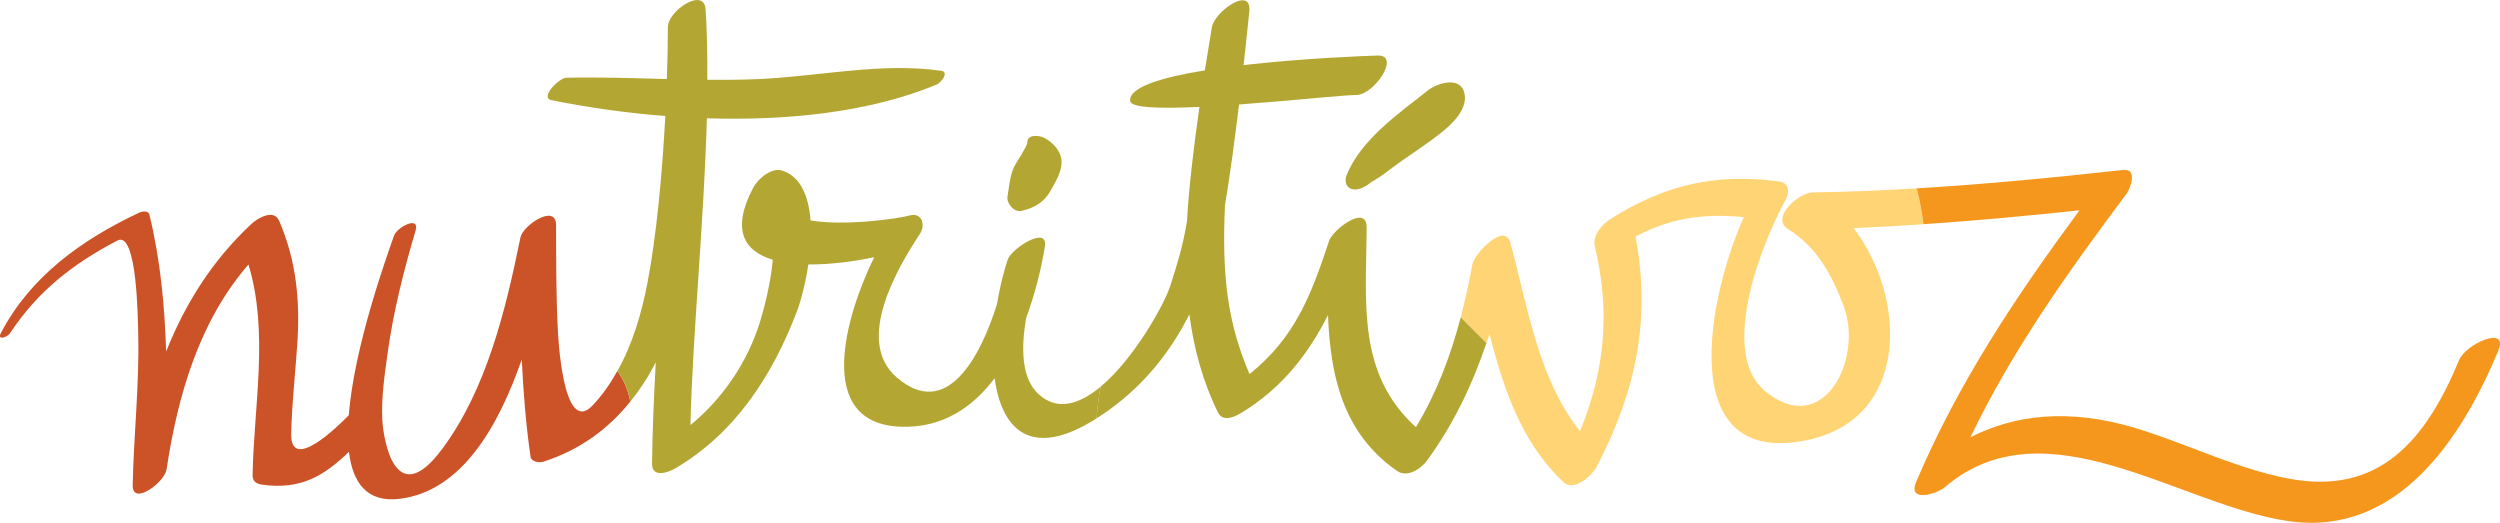 <?xml version="1.0" encoding="utf-8"?>
<!-- Generator: Adobe Illustrator 16.0.0, SVG Export Plug-In . SVG Version: 6.00 Build 0)  -->
<!DOCTYPE svg PUBLIC "-//W3C//DTD SVG 1.1//EN" "http://www.w3.org/Graphics/SVG/1.1/DTD/svg11.dtd">
<svg version="1.1" id="Layer_1" xmlns="http://www.w3.org/2000/svg" xmlns:xlink="http://www.w3.org/1999/xlink" x="0px" y="0px"
	 width="223.279px" height="46.691px" viewBox="0 0 223.279 46.691" enable-background="new 0 0 223.279 46.691"
	 xml:space="preserve">
<g>
	<g>
		<g>
			<path fill="#CC5327" d="M52.922,36.213c-2.719,2.864-3.097-6.707-3.099-6.727c-0.164-3.125-0.146-6.265-0.161-9.393
				c-0.01-1.953-2.96,0.035-3.18,1.111c-1.312,6.447-3.013,13.542-6.989,18.894c-4.234,5.695-5.272-0.963-5.35-2.628
				c-0.09-1.995,0.206-4.001,0.481-5.973c0.511-3.671,1.434-7.34,2.49-10.89c0.414-1.394-1.653-0.336-1.931,0.455
				c-0.723,2.078-3.558,9.947-4.033,16.021c-1.057,1.087-5.219,5.134-5.143,1.639c0.061-2.688,0.371-5.381,0.549-8.063
				c0.252-3.852-0.095-7.39-1.628-10.943c-0.461-1.071-1.893-0.257-2.454,0.268c-3.514,3.259-5.943,7.16-7.636,11.411
				c-0.133-4.087-0.504-8.147-1.49-12.206c-0.1-0.415-0.661-0.316-0.933-0.189c-5.09,2.401-9.686,5.672-12.336,10.745
				c-0.366,0.7,0.581,0.379,0.817,0.017c2.503-3.792,5.636-6.208,9.588-8.279c1.775-0.929,1.83,7.144,1.86,8.374
				c0.11,4.485-0.404,8.981-0.493,13.466c-0.039,1.922,2.854-0.257,3.024-1.386c0.996-6.608,2.912-13.242,7.316-18.313
				c1.834,6.063,0.486,12.523,0.368,18.792c-0.011,0.548,0.303,0.791,0.807,0.865c3.539,0.509,5.623-0.83,7.798-2.929
				c0.33,2.763,1.609,4.566,4.555,4.197c5.477-0.683,8.776-6.387,10.88-12.443c0.14,2.894,0.365,5.778,0.78,8.661
				c0.071,0.497,0.782,0.587,1.15,0.469c3.313-1.067,5.828-2.96,7.763-5.369c-0.172-0.938-0.52-1.862-1.156-2.729
				C54.522,34.245,53.802,35.287,52.922,36.213z"/>
			<path fill="#B3A633" d="M92.701,35.148c-1.493-1.427-1.508-4.107-1.057-6.74c0.805-2.168,1.346-4.404,1.674-6.367
				c0.335-1.978-2.997,0.146-3.325,1.163c-0.399,1.229-0.725,2.582-0.952,3.963c-1.453,4.65-4.476,10.439-8.973,6.52
				c-3.762-3.276,0.12-9.803,2.1-12.814c0.525-0.802,0.149-1.948-0.947-1.625c-0.935,0.275-5.774,0.965-8.833,0.438
				c-0.153-2.072-0.818-3.847-2.46-4.431c-1.022-0.365-2.24,0.714-2.673,1.54c-1.997,3.802-0.736,5.657,1.764,6.405
				c-0.193,2.24-0.852,4.589-1.117,5.465c-1.085,3.583-3.32,6.921-6.237,9.298c0.201-8.228,1.216-18.213,1.468-27.398
				c7.2,0.229,14.574-0.536,20.538-3.02c0.354-0.148,1.151-1.112,0.381-1.225c-5.41-0.765-10.927,0.512-16.368,0.746
				c-1.505,0.063-3.005,0.076-4.509,0.063c0.008-2.162-0.024-4.282-0.153-6.275c-0.134-2.085-3.372,0.139-3.372,1.542
				c0,1.413-0.031,3.004-0.09,4.664c-2.992-0.08-5.986-0.184-8.982-0.117c-0.659,0.016-2.393,1.785-1.325,2.001
				c3.141,0.639,6.599,1.138,10.168,1.417c-0.273,5.205-0.799,10.789-1.603,14.947c-0.519,2.683-1.323,5.422-2.674,7.832
				c0.638,0.866,0.984,1.79,1.156,2.729c0.865-1.078,1.625-2.248,2.269-3.514c-0.163,3.021-0.297,6.04-0.333,9.066
				c-0.016,1.261,1.402,0.806,2.06,0.42c5.352-3.143,8.656-8.247,10.847-13.943c0.352-0.907,0.786-2.514,1.053-4.283
				c1.93,0.021,4.042-0.255,5.883-0.645c-2.531,5.146-5.446,14.908,2.425,15.142c3.65,0.111,6.353-1.704,8.331-4.335
				c0.617,4.542,3.2,7.339,9.104,3.591c0.071-0.95,0.188-1.905,0.365-2.832C96.415,36.108,94.401,36.772,92.701,35.148z"/>
			<path fill="#FFD474" d="M161.867,17.183c-1.188,0.015-3.799,2.275-2.171,3.28c2.587,1.6,3.917,4.104,4.966,6.88
				c1.782,4.728-1.847,11.943-7.071,7.539c-4.123-3.479-0.166-13.329,1.861-16.982c0.394-0.709,0.37-1.571-0.562-1.696
				c-5.713-0.765-10.33,0.328-15.147,3.42c-0.719,0.463-1.525,1.435-1.309,2.353c1.422,5.967,0.868,11.204-1.323,16.533
				c-3.748-4.731-4.651-11.062-6.214-16.825c-0.52-1.916-3.228,1.012-3.396,1.921c-0.293,1.609-0.64,3.19-1.047,4.744
				c0.764,0.766,1.528,1.53,2.294,2.294c0.09-0.265,0.194-0.522,0.281-0.792c0.125,0.491,0.26,0.98,0.396,1.468
				c0.014,0.017,0.028,0.029,0.043,0.044c-0.015-0.015-0.029-0.027-0.043-0.044c1.205,4.354,2.817,8.524,6.2,11.738
				c0.943,0.896,2.563-0.583,2.982-1.384c3.515-6.71,4.864-13.232,3.463-20.546c3.212-1.701,6.124-2.072,9.676-1.74
				c-3.196,7.11-6.288,22.441,5.693,19.91c9.09-1.918,8.91-12.64,4.111-18.925c2.082-0.084,4.16-0.206,6.236-0.348
				c-0.136-1.074-0.334-2.146-0.611-3.202C168.079,17.005,164.979,17.15,161.867,17.183z"/>
			<path fill="#F6971D" d="M219.632,32.146c-2.973,7.168-7.14,12.18-15.336,10.579c-4.369-0.854-8.52-2.853-12.733-4.233
				c-5.603-1.839-10.8-1.869-15.582,0.563c3.742-7.794,8.725-14.771,13.917-21.714c0.375-0.5,1.06-2.309-0.282-2.162
				c-6.14,0.68-12.279,1.274-18.437,1.642c0.277,1.057,0.477,2.129,0.611,3.203c4.648-0.314,9.292-0.748,13.933-1.241
				c-5.646,7.654-10.838,15.415-14.584,24.249c-0.812,1.916,1.864,1.068,2.54,0.493c9.039-7.733,21.033,1.675,30.803,3.029
				c9.715,1.349,15.416-7.479,18.645-15.235C224.095,28.99,220.224,30.72,219.632,32.146z"/>
			<path fill="#B3A633" d="M91.222,18.836c1.145-0.248,2.057-0.789,2.629-1.837c0.463-0.85,1.119-1.873,0.925-2.883
				c-0.141-0.747-0.833-1.45-1.482-1.791c-0.483-0.256-1.607-0.375-1.551,0.479c-0.008,0.019-0.009,0.022-0.019,0.051
				c-0.059,0.153-0.137,0.3-0.213,0.447c-0.21,0.403-0.463,0.813-0.703,1.183c-0.634,0.969-0.629,1.966-0.826,3.061
				C89.871,18.158,90.567,18.979,91.222,18.836z M91.758,12.762C91.772,12.712,91.778,12.696,91.758,12.762L91.758,12.762z"/>
			<g>
				<g>
					<path fill="#B3A633" d="M126.457,38.152c-5.262-4.79-4.448-11.043-4.398-17.822c0.018-2.163-3.03,0.202-3.35,1.169
						c-1.626,4.903-3.041,8.635-7.112,11.914c-1.991-4.652-2.472-8.861-2.193-15.083c0.43-2.521,0.864-5.772,1.257-8.999
						c4.635-0.338,9.401-0.85,10.459-0.847c1.61,0.007,4.019-3.585,1.92-3.525c-1.297,0.036-6.788,0.259-11.971,0.854
						c0.191-1.73,0.369-3.38,0.509-4.791c0.233-2.34-3.098-0.01-3.342,1.408c-0.193,1.14-0.409,2.454-0.629,3.854
						c-3.821,0.619-6.803,1.498-6.668,2.737c0.069,0.626,2.771,0.688,6.185,0.527c-0.506,3.549-0.953,7.284-1.109,10.193
						c-0.4,2.407-0.878,3.848-1.503,5.81c-0.496,1.565-3.184,6.451-6.21,8.982c-0.18,0.927-0.295,1.882-0.366,2.832
						c0.353-0.225,0.708-0.46,1.084-0.729c3.278-2.362,5.557-5.297,7.204-8.561c0.398,3.041,1.193,5.992,2.548,8.75
						c0.427,0.864,1.408,0.458,2.044,0.076c3.677-2.217,6.027-5.278,7.791-8.767c0.203,5.394,1.316,10.563,6.17,13.926
						c0.908,0.628,2.136-0.185,2.696-0.957c2.378-3.276,4.038-6.779,5.28-10.463c-0.767-0.764-1.529-1.529-2.295-2.294
						C129.554,31.788,128.319,35.079,126.457,38.152z"/>
				</g>
				<g>
					<path fill="#B3A633" d="M122.628,16.143c-0.315,0.261,0.668-0.385,0.838-0.506c0.591-0.427,1.162-0.877,1.758-1.295
						c1.172-0.822,2.365-1.593,3.488-2.486c0.998-0.793,2.499-2.196,2.04-3.672c-0.432-1.384-2.434-0.739-3.212-0.119
						c-2.604,2.069-6.031,4.421-7.285,7.617c-0.164,0.416-0.081,0.987,0.381,1.167C121.35,17.127,122.116,16.562,122.628,16.143
						L122.628,16.143z"/>
				</g>
			</g>
		</g>
	</g>
</g>
</svg>
